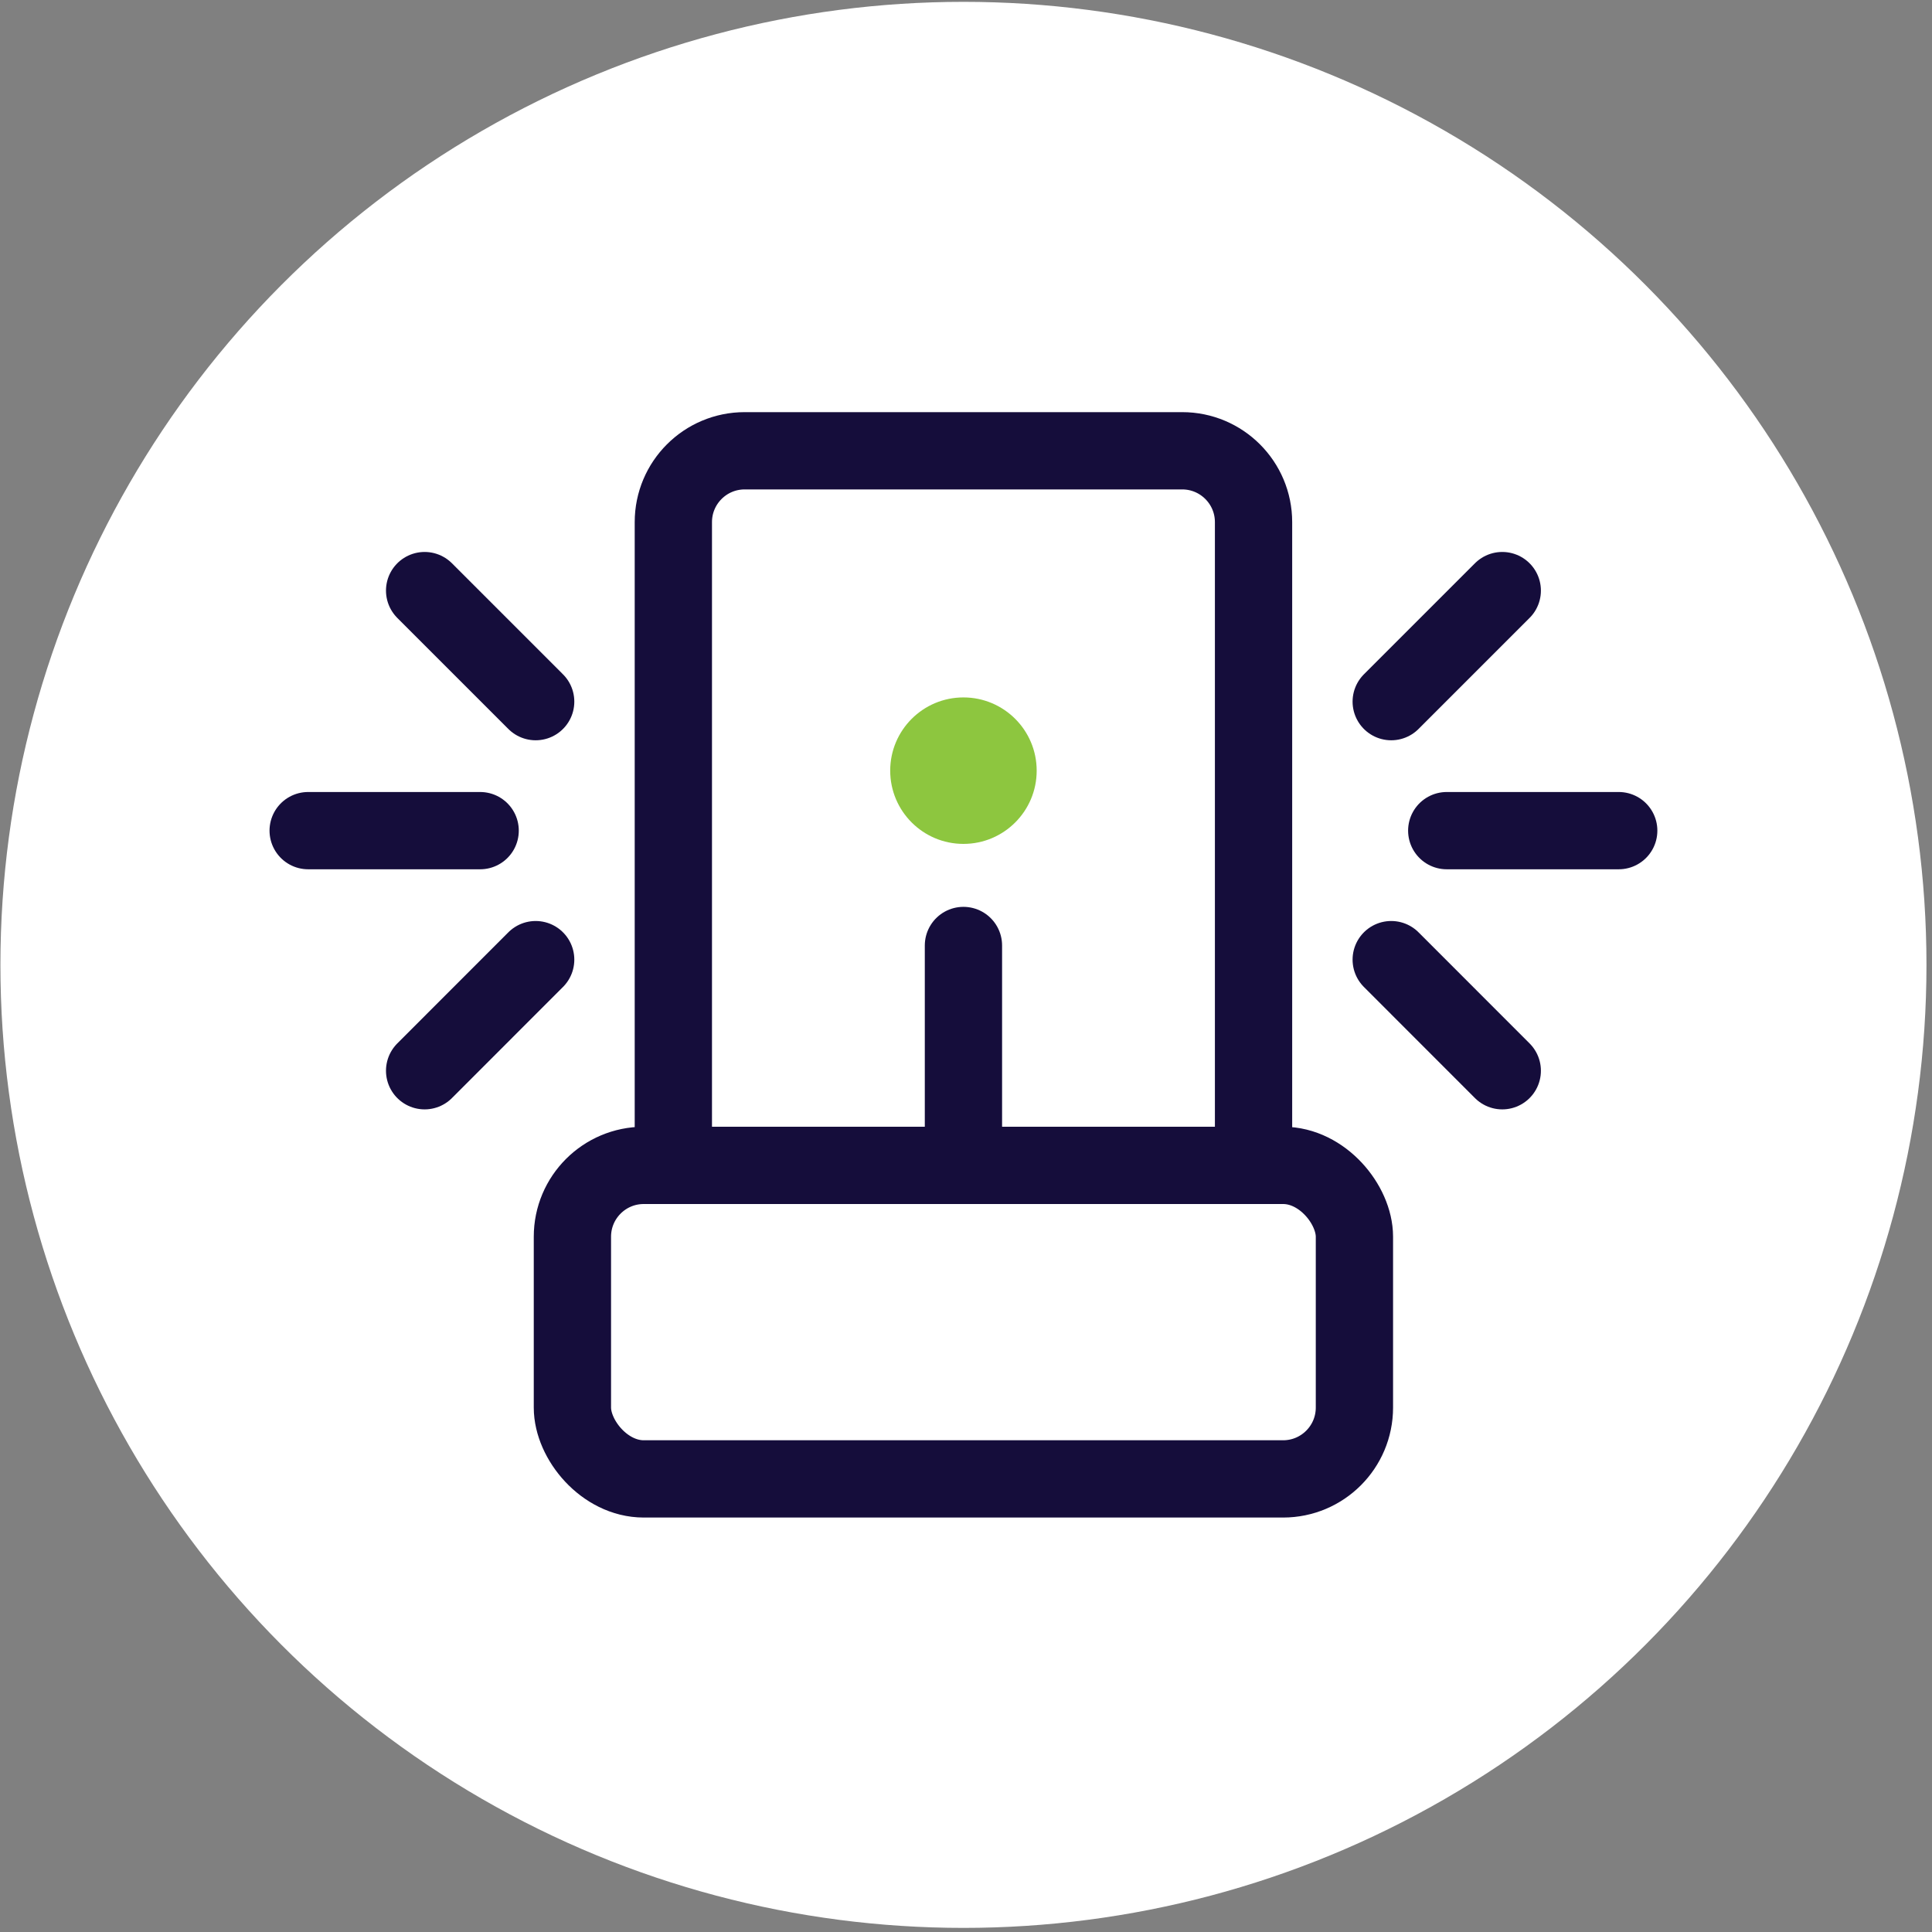 <?xml version="1.0" encoding="UTF-8"?>
<svg width="325px" height="325px" viewBox="0 0 325 325" version="1.1" xmlns="http://www.w3.org/2000/svg" xmlns:xlink="http://www.w3.org/1999/xlink">
    <rect x="0" y="0" width="325" height="325" fill="#808080" stroke="none"/>
    <!-- Generator: Sketch 51.3 (57544) - http://www.bohemiancoding.com/sketch -->
    <title>viiz-icon-Emergency-Services</title>
    <desc>Created with Sketch.</desc>
    <defs></defs>
    <g id="Page-1" stroke="none" stroke-width="1" fill="none" fill-rule="evenodd">
        <g id="Desktop-HD" transform="translate(-778, -25)">
            <g id="viiz-icon-Emergency-Services" transform="translate(778, 25)">
                <circle id="Oval" fill="#FFFFFF" fill-rule="nonzero" cx="162.07" cy="162.31" r="162"></circle>
                <path d="M51.84,139.73 L80.77,139.73" id="Shape" stroke="#150D3B" stroke-width="13" stroke-linecap="round"></path>
                <path d="M71.43,99.35 L90.11,118.03" id="Shape" stroke="#150D3B" stroke-width="13" stroke-linecap="round"></path>
                <path d="M71.43,180.12 L90.11,161.43" id="Shape" stroke="#150D3B" stroke-width="13" stroke-linecap="round"></path>
                <path d="M272.3,139.73 L243.37,139.73" id="Shape" stroke="#150D3B" stroke-width="13" stroke-linecap="round"></path>
                <path d="M252.71,99.35 L234.03,118.03" id="Shape" stroke="#150D3B" stroke-width="13" stroke-linecap="round"></path>
                <path d="M252.71,180.12 L234.03,161.43" id="Shape" stroke="#150D3B" stroke-width="13" stroke-linecap="round"></path>
                <circle id="Oval" fill="#8DC63F" fill-rule="nonzero" cx="162.07" cy="129.64" r="12.32"></circle>
                <path d="M113.27,195.9 L113.27,87.83 C113.27,81.203 118.643,75.83 125.27,75.83 L198.87,75.83 C205.497,75.83 210.87,81.203 210.87,87.83 L210.87,196" id="Shape" stroke="#150D3B" stroke-width="13"></path>
                <rect id="Rectangle-path" stroke="#150D3B" stroke-width="13" x="96.29" y="196.04" width="131.55" height="52.74" rx="12"></rect>
                <path d="M162.07,159.05 L162.07,196.04" id="Shape" stroke="#150D3B" stroke-width="13" stroke-linecap="round"></path>
            </g>
        </g>
    </g>
</svg>